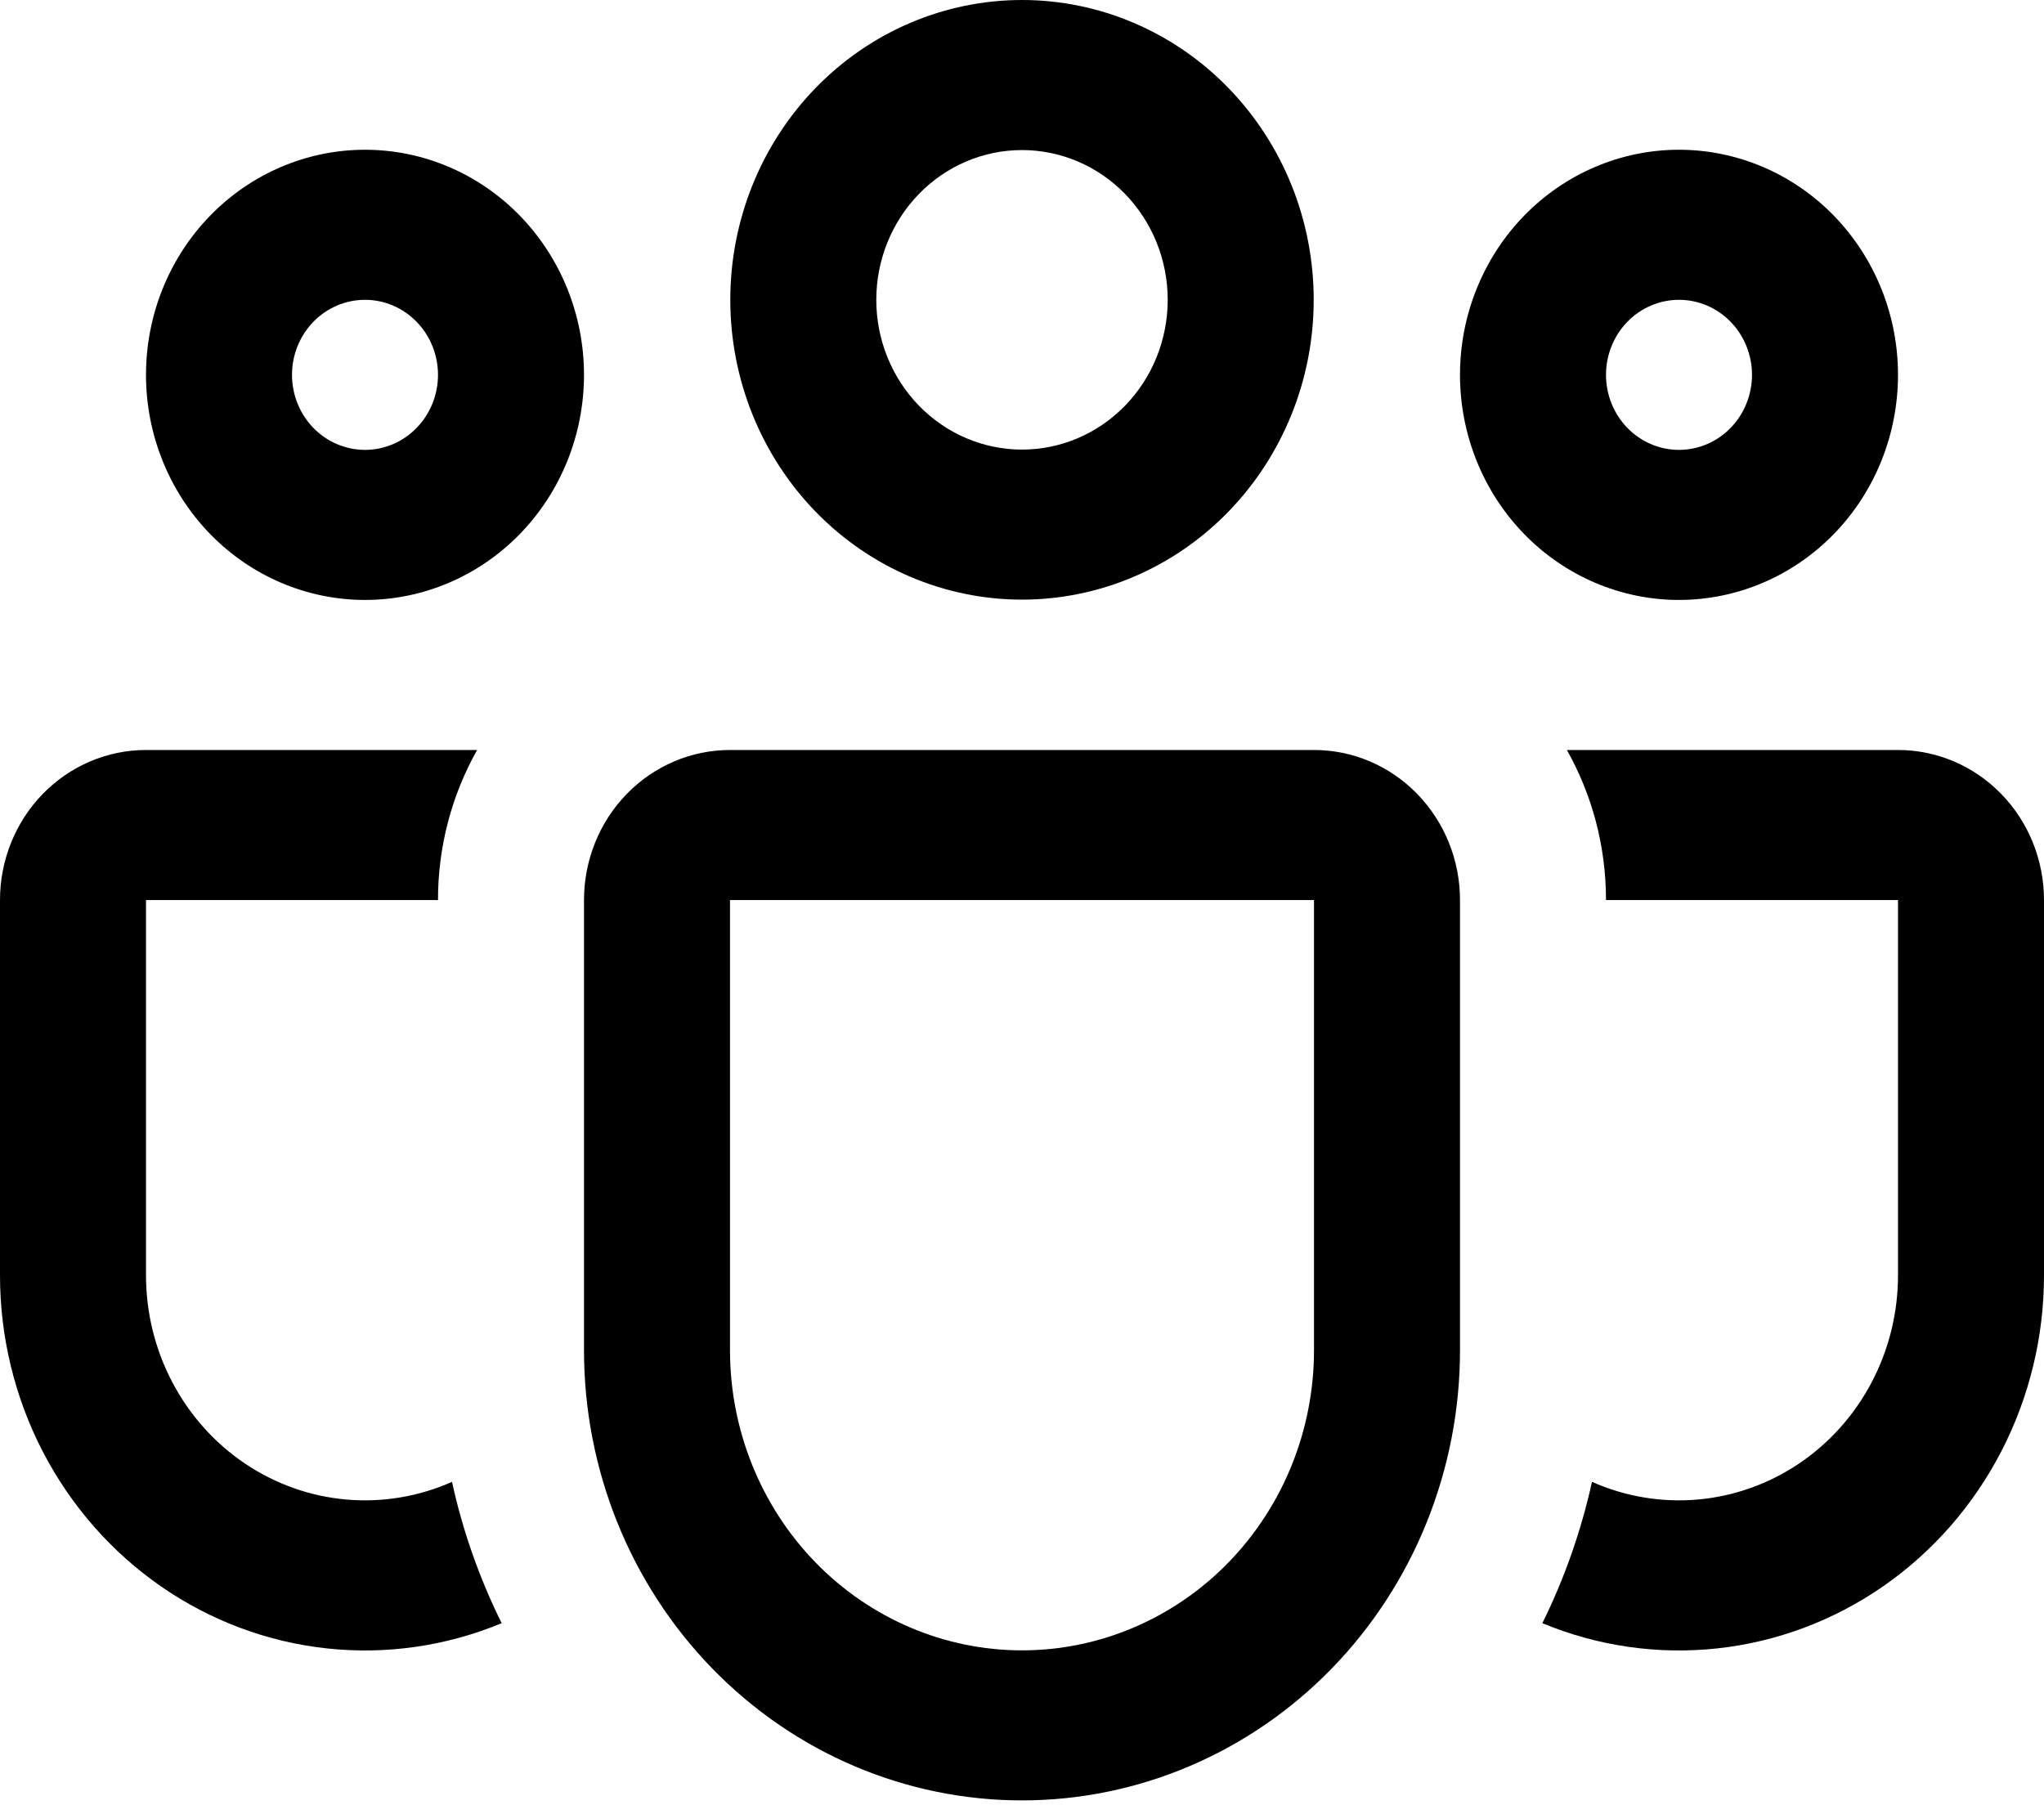 <svg width="77" height="68" viewBox="0 0 77 68" fill="none" xmlns="http://www.w3.org/2000/svg">
<path d="M27.511 11.296C27.511 8.3 28.669 5.427 30.73 3.309C32.791 1.19 35.586 0 38.5 0C41.414 0 44.21 1.19 46.27 3.309C48.331 5.427 49.489 8.3 49.489 11.296C49.489 14.292 48.331 17.165 46.27 19.284C44.21 21.402 41.414 22.592 38.5 22.592C35.586 22.592 32.791 21.402 30.73 19.284C28.669 17.165 27.511 14.292 27.511 11.296ZM38.5 5.654C37.779 5.654 37.065 5.8 36.4 6.083C35.733 6.367 35.128 6.782 34.619 7.306C34.109 7.83 33.705 8.452 33.429 9.137C33.153 9.821 33.011 10.555 33.011 11.296C33.011 12.037 33.153 12.771 33.429 13.455C33.705 14.14 34.109 14.762 34.619 15.286C35.128 15.81 35.733 16.226 36.4 16.509C37.065 16.793 37.779 16.939 38.5 16.939C39.956 16.939 41.352 16.344 42.381 15.286C43.411 14.228 43.989 12.793 43.989 11.296C43.989 9.8 43.411 8.365 42.381 7.306C41.352 6.248 39.956 5.654 38.5 5.654Z" fill="black"/>
<path d="M55 14.123C55 13.009 55.213 11.906 55.628 10.878C56.042 9.849 56.65 8.914 57.416 8.126C58.182 7.339 59.092 6.714 60.093 6.288C61.094 5.862 62.166 5.642 63.25 5.642C64.333 5.642 65.406 5.862 66.407 6.288C67.408 6.714 68.317 7.339 69.084 8.126C69.85 8.914 70.457 9.849 70.872 10.878C71.287 11.906 71.5 13.009 71.5 14.123C71.5 16.372 70.631 18.529 69.084 20.12C67.536 21.71 65.438 22.604 63.25 22.604C61.062 22.604 58.963 21.71 57.416 20.12C55.869 18.529 55 16.372 55 14.123ZM63.25 11.296C62.52 11.296 61.821 11.594 61.305 12.124C60.79 12.654 60.5 13.373 60.5 14.123C60.5 14.873 60.79 15.592 61.305 16.122C61.821 16.652 62.52 16.95 63.25 16.95C63.979 16.95 64.679 16.652 65.194 16.122C65.71 15.592 66 14.873 66 14.123C66 13.373 65.71 12.654 65.194 12.124C64.679 11.594 63.979 11.296 63.25 11.296Z" fill="black"/>
<path d="M13.75 5.642C11.562 5.642 9.464 6.536 7.916 8.126C6.369 9.717 5.5 11.874 5.5 14.123C5.5 16.372 6.369 18.529 7.916 20.12C9.464 21.71 11.562 22.604 13.75 22.604C15.938 22.604 18.036 21.71 19.584 20.12C21.131 18.529 22 16.372 22 14.123C22 11.874 21.131 9.717 19.584 8.126C18.036 6.536 15.938 5.642 13.75 5.642ZM11 14.123C11 13.373 11.29 12.654 11.805 12.124C12.321 11.594 13.021 11.296 13.75 11.296C14.479 11.296 15.179 11.594 15.694 12.124C16.21 12.654 16.5 13.373 16.5 14.123C16.5 14.873 16.21 15.592 15.694 16.122C15.179 16.652 14.479 16.95 13.75 16.95C13.021 16.95 12.321 16.652 11.805 16.122C11.29 15.592 11 14.873 11 14.123Z" fill="black"/>
<path d="M17.974 28.257C17.006 29.975 16.497 31.926 16.5 33.911H5.5V48.045C5.5 49.452 5.839 50.836 6.489 52.074C7.138 53.311 8.077 54.364 9.22 55.136C10.364 55.908 11.676 56.376 13.039 56.497C14.402 56.618 15.773 56.389 17.028 55.831C17.435 57.702 18.073 59.488 18.898 61.156C16.811 62.023 14.548 62.349 12.309 62.106C10.07 61.864 7.924 61.06 6.058 59.766C4.192 58.471 2.664 56.725 1.607 54.682C0.551 52.638 -0.001 50.359 7.61271e-07 48.045V33.911C7.61271e-07 32.411 0.579 30.974 1.611 29.913C2.642 28.853 4.041 28.257 5.5 28.257H17.974Z" fill="black"/>
<path d="M58.102 61.156C60.19 62.023 62.452 62.349 64.691 62.106C66.93 61.864 69.076 61.06 70.942 59.766C72.808 58.471 74.336 56.725 75.392 54.682C76.449 52.638 77.001 50.359 77 48.045V33.911C77 32.411 76.421 30.974 75.389 29.913C74.358 28.853 72.959 28.257 71.5 28.257H59.026C59.961 29.919 60.5 31.847 60.5 33.911H71.5V48.045C71.501 49.452 71.161 50.836 70.511 52.074C69.862 53.311 68.923 54.364 67.78 55.136C66.636 55.908 65.324 56.376 63.961 56.497C62.598 56.618 61.227 56.389 59.972 55.831C59.559 57.702 58.927 59.488 58.102 61.156Z" fill="black"/>
<path d="M27.5 28.257C26.041 28.257 24.642 28.853 23.611 29.913C22.579 30.974 22 32.411 22 33.911V50.872C22 55.37 23.738 59.685 26.833 62.865C29.927 66.046 34.124 67.833 38.5 67.833C42.876 67.833 47.073 66.046 50.167 62.865C53.261 59.685 55 55.37 55 50.872V33.911C55 32.411 54.42 30.974 53.389 29.913C52.358 28.853 50.959 28.257 49.5 28.257H27.5ZM27.5 33.911H49.5V50.872C49.5 53.871 48.341 56.747 46.278 58.868C44.215 60.988 41.417 62.18 38.5 62.18C35.583 62.18 32.785 60.988 30.722 58.868C28.659 56.747 27.5 53.871 27.5 50.872V33.911Z" fill="black"/>
</svg>
